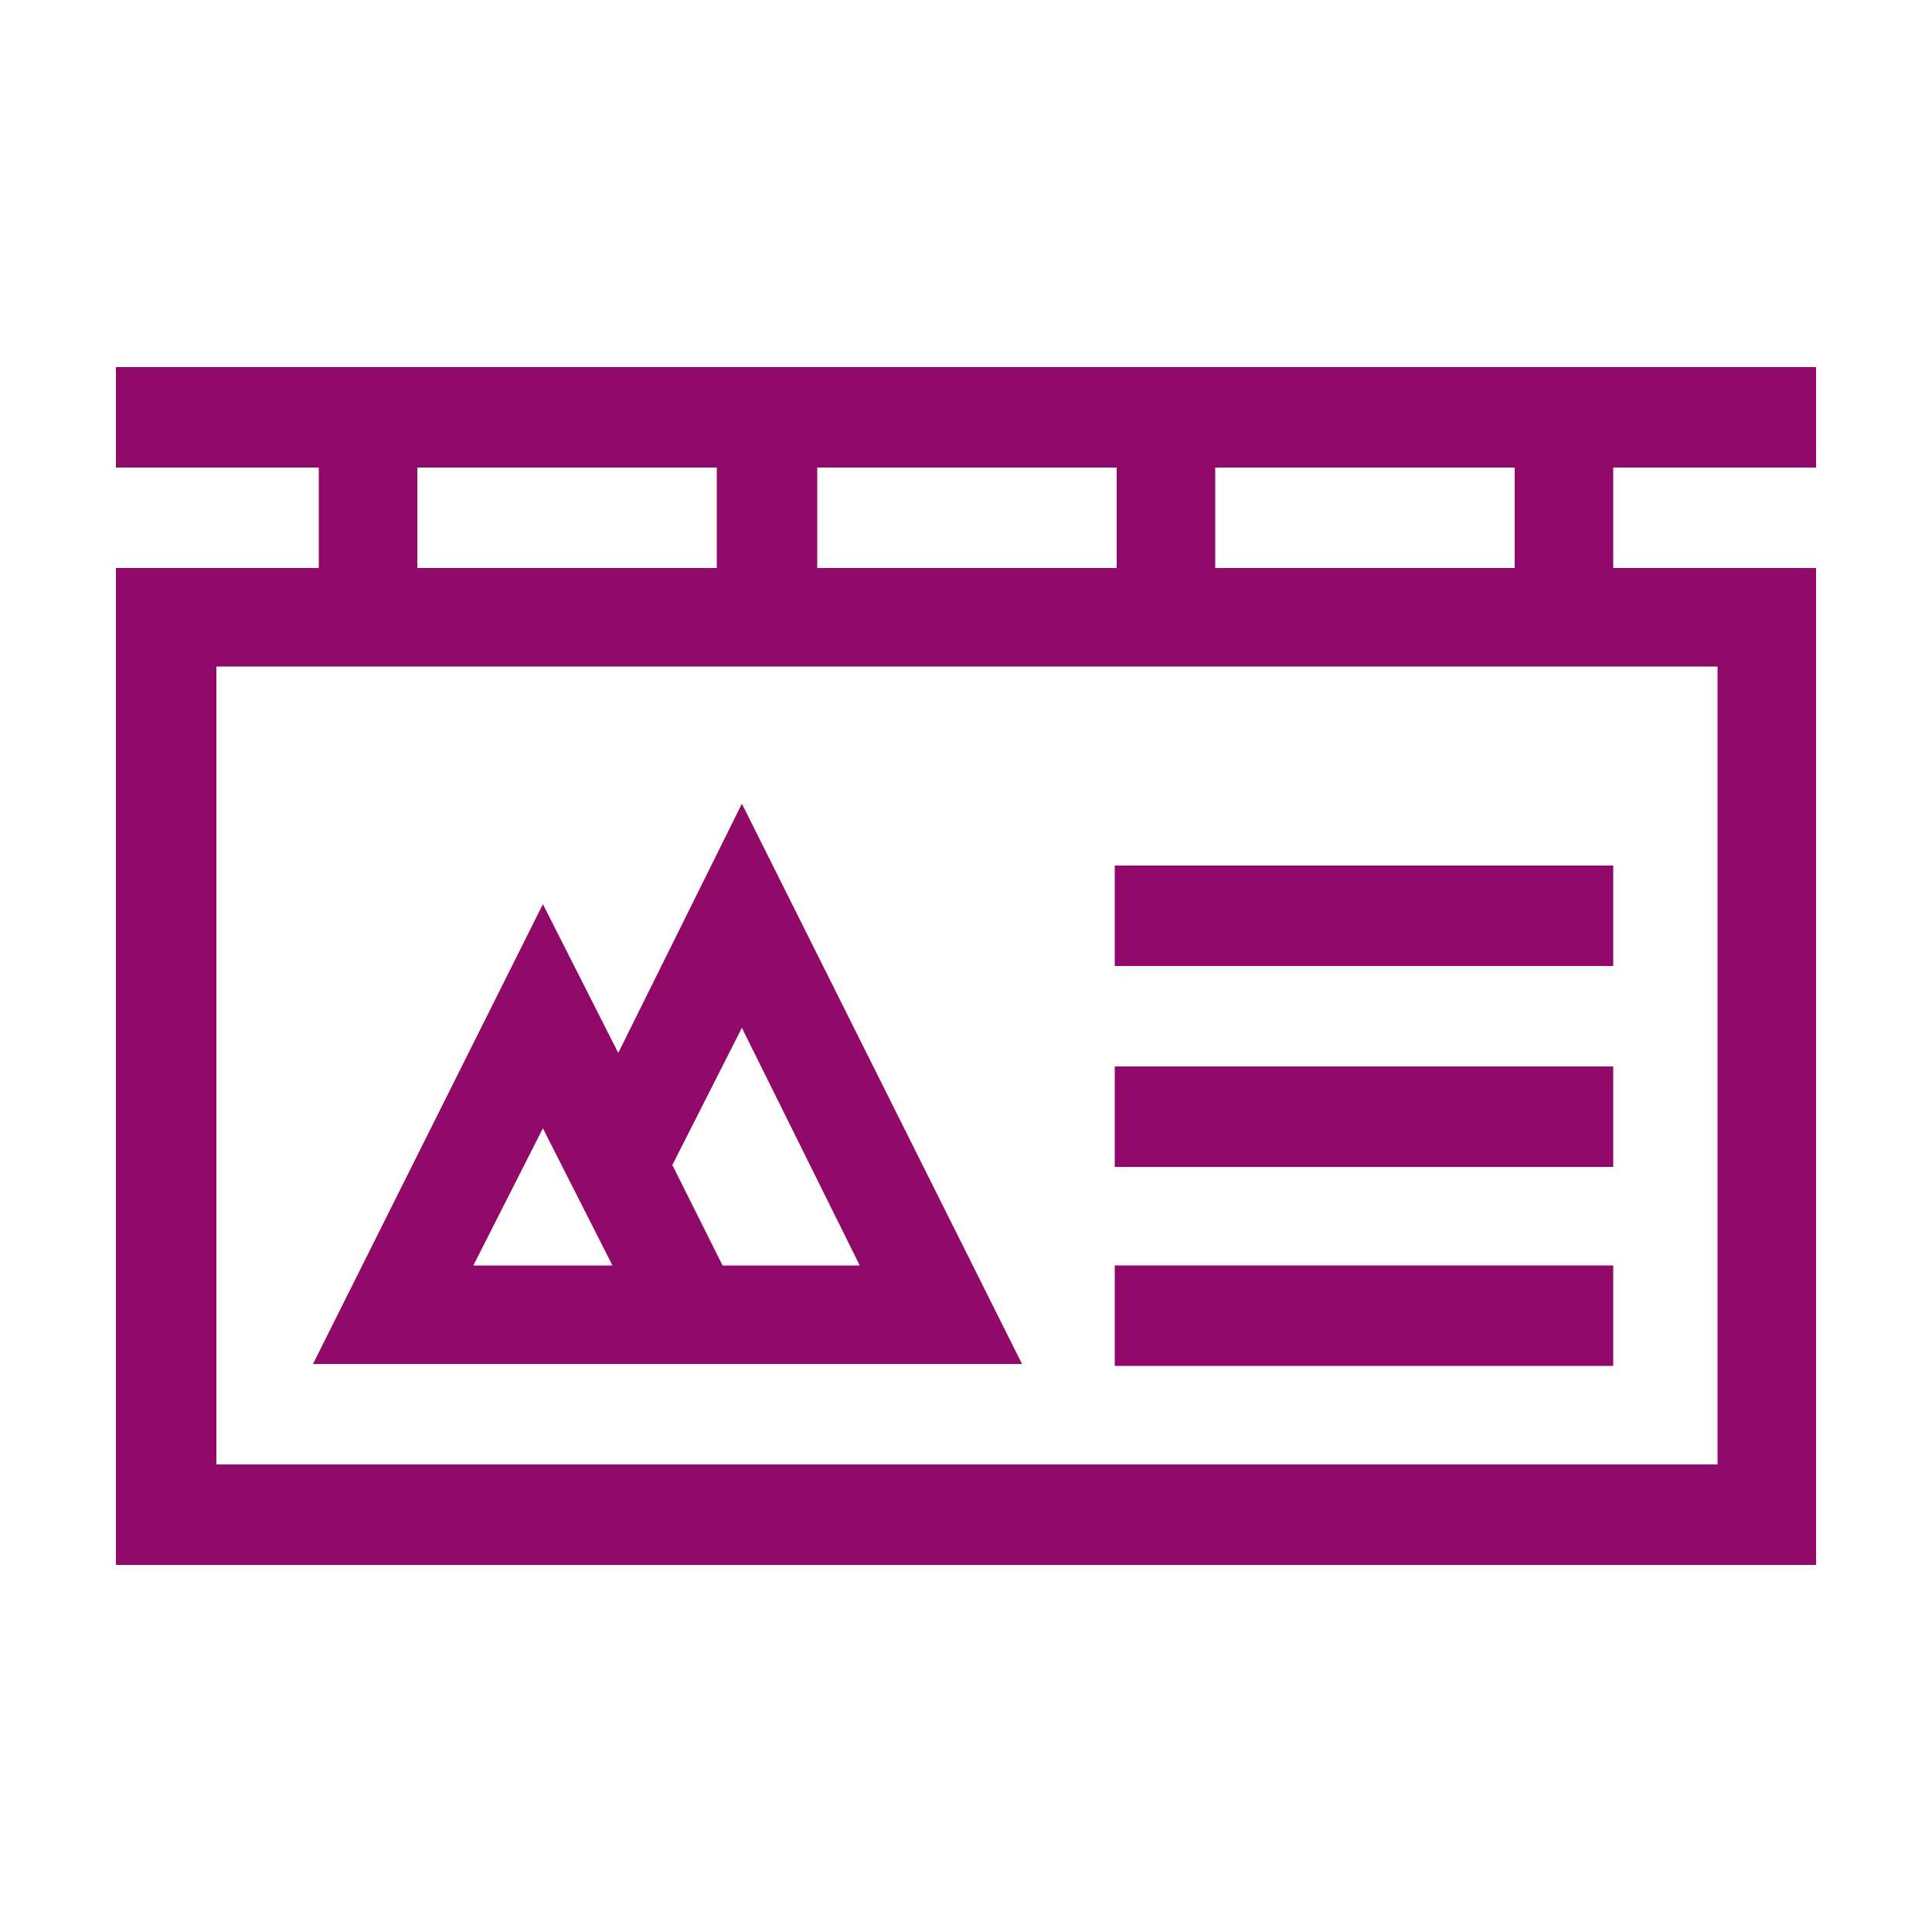 <?xml version="1.0" encoding="utf-8"?>
<!-- Generator: Adobe Illustrator 21.1.0, SVG Export Plug-In . SVG Version: 6.00 Build 0)  -->
<svg fill="#900968" version="1.1" xmlns="http://www.w3.org/2000/svg" xmlns:xlink="http://www.w3.org/1999/xlink" x="0px" y="0px"
	 viewBox="0 0 100 100" style="enable-background:new 0 0 100 100;" xml:space="preserve">
<style type="text/css">
	.st0{display:none;}
	.st1{display:inline;}
</style>
<g id="Layer_1" class="st0">
	<g class="st1">
		<g>
			<path d="M73.6,40.4c4.3-3.6,7-8.9,7-15C80.6,14.7,71.9,6,61.2,6s-19.4,8.7-19.4,19.4c0,1.4,0.2,2.8,0.4,4.1
				c-1.1-0.2-2.2-0.3-3.4-0.3c-10.7,0-19.4,8.7-19.4,19.4c0,6,2.7,11.4,7,15c-12,4.9-20.5,16.7-20.5,30.5h6.9c0-14.4,11.7-26,26-26
				c10.7,0,19.4-8.7,19.4-19.4c0-1.4-0.2-2.8-0.4-4.1c1.1,0.2,2.2,0.3,3.4,0.3c8.5,0,16,4.1,20.7,10.3l4.7-5.2
				C83.2,45.8,78.7,42.5,73.6,40.4z M38.8,61.2c-6.9,0-12.5-5.6-12.5-12.5s5.6-12.5,12.5-12.5s12.5,5.6,12.5,12.5
				S45.7,61.2,38.8,61.2z M61.2,38c-6.9,0-12.5-5.6-12.5-12.5s5.6-12.5,12.5-12.5s12.5,5.6,12.5,12.5C73.8,32.3,68.1,38,61.2,38z"/>
		</g>
	</g>
	<g class="st1">
		<g>
			<polygon points="89,57.7 65,84.3 51.5,71.5 46.8,76.5 65.4,94.2 94.1,62.3 			"/>
		</g>
	</g>
</g>
<g id="Layer_2">
	<path d="M94,24.2v-5.2H6v5.2h10.5v5.2H6v51.6h88V29.4H83.5v-5.2H94z M42.3,29.4v-5.2h15.5v5.2H42.3z M21.6,24.2h15.5v5.2H21.6V24.2
		z M88.8,75.8H11.2V34.5h77.7V75.8z M78.4,29.4H62.9v-5.2h15.5V29.4z"/>
	<path d="M52.9,70.6l-14.5-29L32,54.5l-3.9-7.7L16.2,70.6H52.9z M24.5,65.5l3.6-7.1l3.6,7.1H24.5z M34.8,60.3l3.6-7.1l6.1,12.3h-7.1
		L34.8,60.3z"/>
	<path d="M57.7,65.5h25.8v5.2H57.7V65.5z"/>
	<path d="M57.7,55.2h25.8v5.2H57.7V55.2z"/>
	<path d="M57.7,44.8h25.8V50H57.7V44.8z"/>
</g>
</svg>

